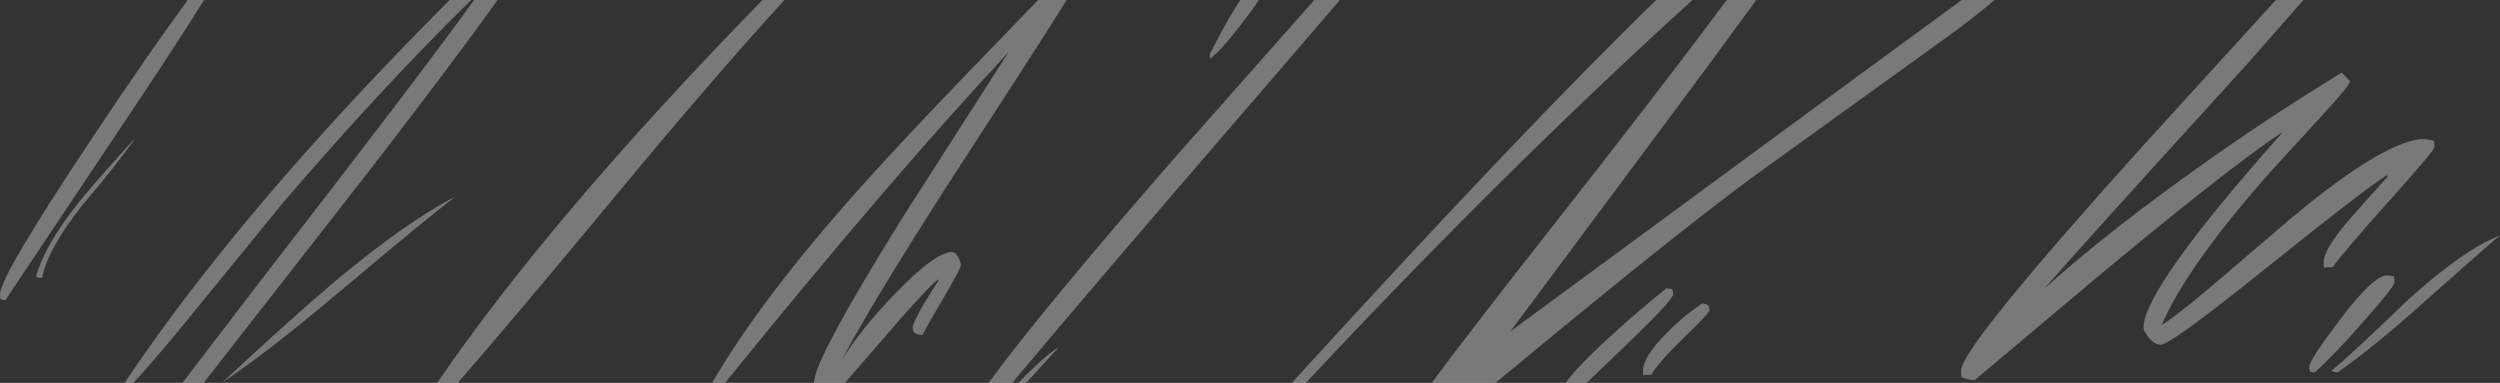 <?xml version="1.0" encoding="UTF-8" standalone="no"?>
<svg xmlns:ffdec="https://www.free-decompiler.com/flash" xmlns:xlink="http://www.w3.org/1999/xlink" ffdec:objectType="shape" height="127.0px" width="829.25px" xmlns="http://www.w3.org/2000/svg">
  <rect width="100%" height="100%" fill="#333333" stroke="none"/>
  <g transform="matrix(1.0, 0.0, 0.0, 1.0, 409.75, 57.85)">
    <path d="M-69.35 69.15 L-71.95 69.15 -70.0 67.15 Q-62.6 59.7 -58.5 57.25 L-69.35 69.15 M-65.4 -57.85 L-55.95 -57.85 Q-63.8 -45.15 -82.4 -16.6 -118.85 39.25 -130.5 61.5 -123.95 50.95 -112.25 38.95 -99.4 25.75 -94.0 25.75 -92.7 25.75 -91.75 27.75 -91.0 29.25 -91.0 30.0 -91.0 31.15 -96.85 41.1 -103.2 51.9 -103.75 53.25 -107.0 53.25 -107.0 51.0 -107.0 49.15 -102.9 42.25 L-98.5 35.25 -98.5 34.75 Q-102.95 38.25 -119.05 57.15 L-129.5 69.15 -139.75 69.15 -139.75 69.0 Q-139.75 61.5 -110.05 13.8 L-75.25 -40.5 Q-114.4 1.45 -169.25 69.15 L-173.55 69.15 Q-157.15 40.9 -123.7 3.6 -110.2 -11.45 -88.5 -33.95 L-65.4 -57.85 M-156.85 -57.85 L-149.55 -57.85 Q-173.0 -32.2 -205.1 6.55 -238.65 47.05 -257.9 69.15 L-264.75 69.15 Q-227.2 14.25 -156.85 -57.85 M-260.6 -57.85 L-253.45 -57.85 Q-283.05 -28.85 -315.75 9.25 L-348.15 48.95 Q-359.05 62.25 -365.5 69.15 L-368.45 69.15 Q-329.55 11.15 -260.6 -57.85 M-252.5 -57.85 L-244.7 -57.85 Q-258.95 -37.9 -286.25 -2.5 L-342.2 69.15 -349.25 69.15 -322.45 34.15 Q-267.7 -36.5 -252.5 -57.85 M-347.45 -57.85 L-342.05 -57.85 Q-349.05 -46.6 -362.45 -26.4 L-408.0 41.75 -409.35 41.5 Q-409.75 41.3 -409.75 39.75 -409.75 33.8 -379.0 -12.35 -360.05 -40.8 -347.45 -57.85 M345.15 -57.85 L354.3 -57.85 335.4 -36.35 Q279.75 24.75 268.25 38.0 286.7 21.35 313.2 2.15 339.75 -17.15 367.0 -33.75 L369.75 -31.0 Q369.75 -29.65 362.05 -21.25 L344.05 -1.6 Q316.05 29.75 307.25 50.0 313.35 46.1 326.45 34.85 L350.55 14.25 Q381.85 -11.75 394.5 -11.75 L397.25 -11.25 Q397.75 -11.5 397.75 -9.0 397.75 -8.0 383.55 7.9 367.6 25.7 364.0 30.75 L361.75 30.75 Q361.0 31.75 361.0 29.25 361.0 24.8 369.5 15.0 374.1 9.7 382.25 0.75 L382.0 0.25 Q375.05 4.5 340.7 32.05 310.25 56.5 307.0 56.5 304.8 56.5 302.8 53.85 301.25 51.7 301.25 50.85 301.25 38.0 346.75 -13.25 L347.25 -14.0 Q329.5 -2.2 285.6 34.3 L245.25 68.25 Q243.0 68.25 241.0 67.25 240.75 67.5 240.75 65.0 240.75 57.45 300.8 -9.2 L345.15 -57.85 M163.0 -57.85 L172.8 -57.85 156.25 -35.25 91.5 51.75 91.0 52.25 192.35 -22.25 240.95 -57.85 251.85 -57.85 Q244.25 -51.4 236.0 -45.5 L172.5 0.25 Q145.75 19.8 86.35 69.15 L65.15 69.15 Q77.55 52.4 103.0 20.05 141.3 -28.6 163.0 -57.85 M139.6 -57.85 L151.65 -57.85 Q89.5 -1.5 23.4 69.15 L18.75 69.15 Q95.3 -14.8 139.6 -57.85 M1.7 -57.85 L7.75 -57.85 Q6.15 -55.2 1.95 -49.75 -5.0 -40.8 -8.0 -38.75 L-8.25 -38.35 Q-8.5 -38.3 -8.5 -39.85 -2.1 -52.4 1.7 -57.85 M26.2 -57.85 L34.7 -57.85 15.45 -35.45 Q-51.6 42.25 -74.0 69.15 L-81.85 69.15 Q-63.75 44.45 -18.75 -7.05 L26.2 -57.85 M-297.45 39.2 Q-321.85 59.7 -336.0 69.0 -311.55 46.3 -298.9 35.7 -275.1 15.75 -258.5 7.25 -268.15 14.5 -297.45 39.2 M-395.75 34.25 Q-397.5 34.5 -397.75 33.75 -395.0 23.75 -384.2 10.0 -379.65 4.15 -364.75 -12.25 -369.5 -5.1 -382.7 10.55 -394.0 24.9 -395.75 34.25 M384.2 33.75 Q384.5 34.0 384.5 35.85 384.5 37.15 374.7 48.25 364.7 59.7 358.0 65.75 L356.65 65.5 Q356.25 65.3 356.25 63.75 356.25 61.6 366.55 48.0 377.55 33.5 382.0 33.5 L384.2 33.75 M365.5 65.75 L363.5 65.25 Q370.15 59.75 389.15 41.45 407.55 24.85 419.5 20.25 415.2 23.75 393.7 42.9 377.05 57.75 365.5 65.75 M144.6 38.0 Q145.25 38.2 145.25 39.75 145.25 41.5 131.65 54.65 L116.55 69.15 109.6 69.15 Q113.35 63.75 125.1 53.1 133.8 45.15 143.0 37.75 L144.6 38.0 M156.6 43.2 Q157.25 43.5 157.25 45.1 157.25 46.0 149.15 53.8 140.25 62.4 138.0 66.5 L135.75 66.5 Q135.25 67.5 135.25 65.0 135.25 60.75 142.4 53.3 148.45 47.05 155.0 42.75 L156.6 43.2" fill="#ffffff" fill-opacity="0.341" fill-rule="evenodd" stroke="none"/>
  </g>
</svg>
